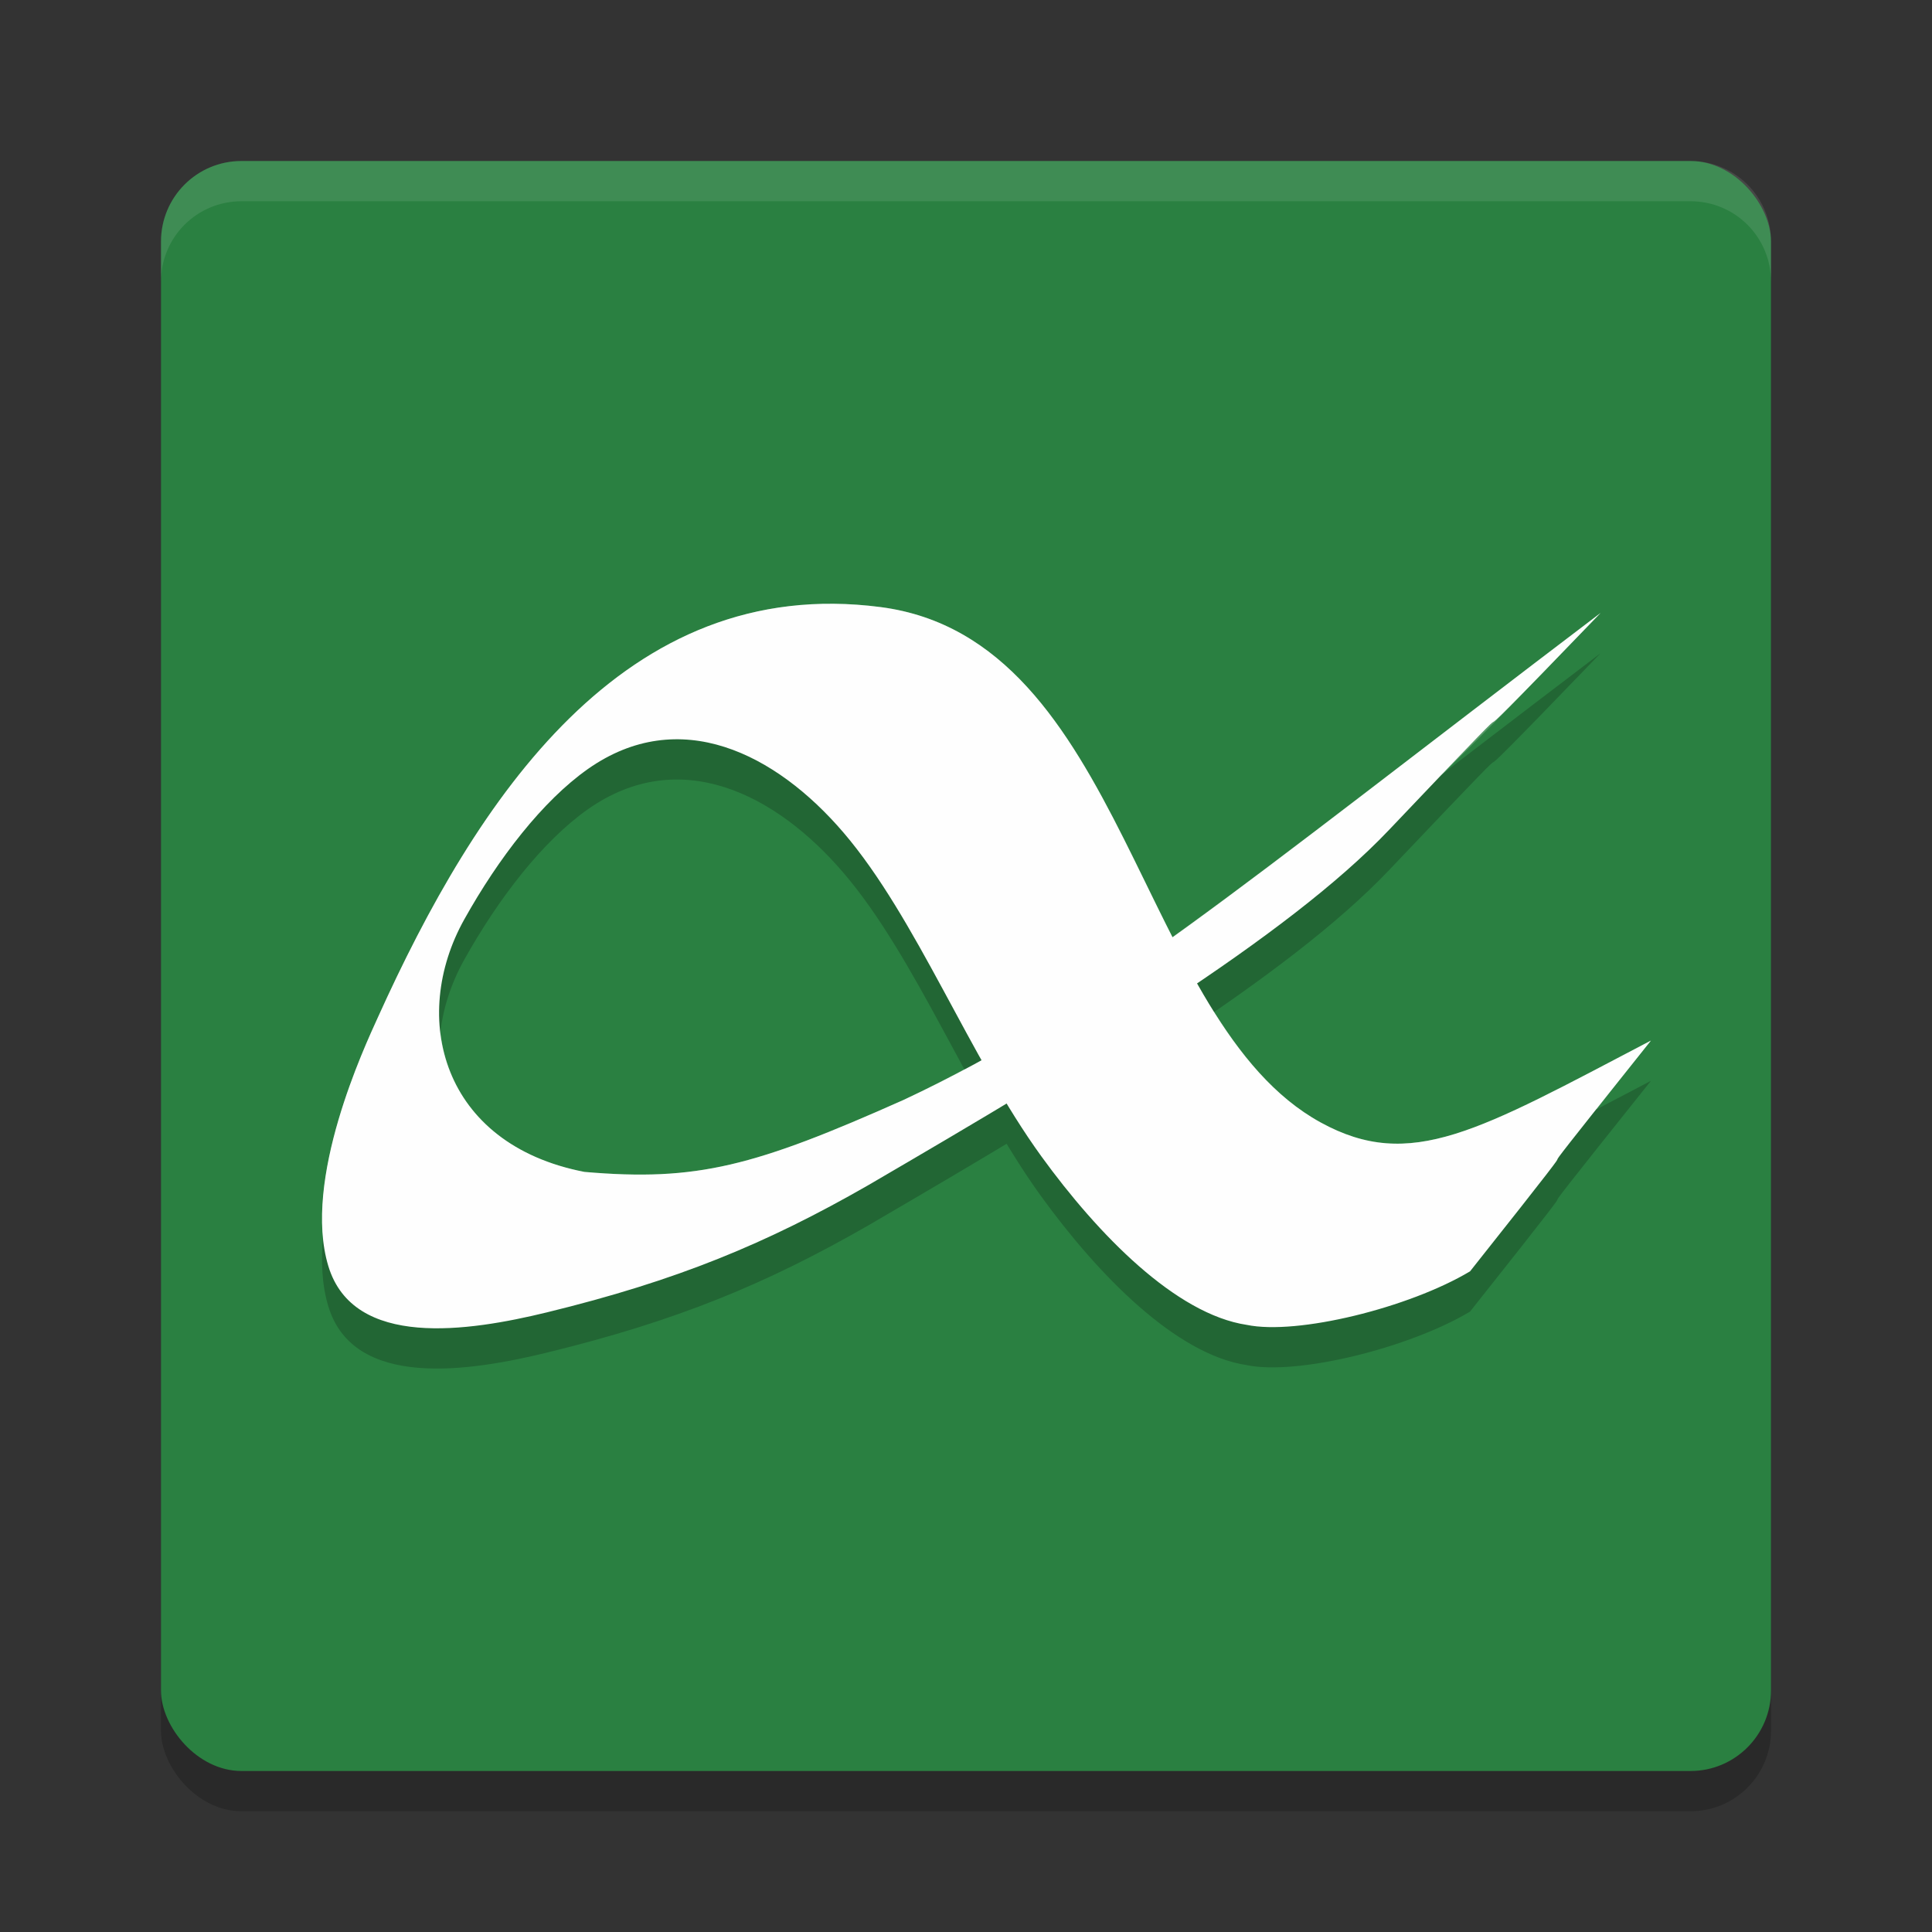 <?xml version="1.0" encoding="UTF-8" standalone="no"?>
<svg
   xmlns:dc="http://purl.org/dc/elements/1.1/"
   xmlns:cc="http://creativecommons.org/ns#"
   xmlns:rdf="http://www.w3.org/1999/02/22-rdf-syntax-ns#"
   xmlns:svg="http://www.w3.org/2000/svg"
   xmlns="http://www.w3.org/2000/svg"
   xmlns:sodipodi="http://sodipodi.sourceforge.net/DTD/sodipodi-0.dtd"
   xmlns:inkscape="http://www.inkscape.org/namespaces/inkscape"
   width="48"
   height="48"
   version="1"
   id="svg14"
   sodipodi:docname="albert.svg"
   inkscape:version="0.92.5 (2060ec1f9f, 2020-04-08)">
  <rect width="100%" height="100%" fill="#333333" stroke="none"/>
  <defs
     id="defs18" />
  <sodipodi:namedview
     pagecolor="#fefefe"
     bordercolor="#33994e"
     borderopacity="1"
     objecttolerance="10"
     gridtolerance="10"
     guidetolerance="10"
     inkscape:pageopacity="0"
     inkscape:pageshadow="2"
     inkscape:window-width="783"
     inkscape:window-height="480"
     id="namedview16"
     showgrid="false"
     inkscape:zoom="4.9166667"
     inkscape:cx="24"
     inkscape:cy="24"
     inkscape:window-x="0"
     inkscape:window-y="28"
     inkscape:window-maximized="0"
     inkscape:current-layer="svg14" />
  <rect
     style="opacity:0.2"
     width="40"
     height="40"
     x="4"
     y="5"
     rx="2"
     ry="2"
     id="rect2" />
  <rect
     style="fill:#2a8041;fill-opacity:1"
     width="40"
     height="40"
     x="4"
     y="4"
     rx="2"
     ry="2"
     id="rect4" />
  <path
     style="opacity:0.1;fill:#fefefe"
     d="M 6,4 C 4.892,4 4,4.892 4,6 V 7 C 4,5.892 4.892,5 6,5 h 36 c 1.108,0 2,0.892 2,2 V 6 C 44,4.892 43.108,4 42,4 Z"
     id="path6" />
  <path
     style="opacity:0.2"
     d="m 41.017,26.853 c -4.553,5.703 -0.142,0.249 -4.494,5.733 -1.515,0.906 -4.292,1.591 -5.548,1.33 -1.76,-0.265 -3.689,-2.237 -5.104,-4.189 -1.79,-2.471 -3.101,-5.922 -4.915,-8.042 -1.683,-1.967 -4.075,-3.177 -6.349,-1.58 -1.124,0.791 -2.221,2.213 -3.071,3.735 -1.359,2.429 -0.573,5.587 2.985,6.276 2.8,0.241 4.217,-0.135 7.931,-1.79 4.788,-2.244 8.199,-5.178 17.314,-12.097 -5.092,5.287 -0.266,0.136 -5.258,5.392 -2.535,2.669 -7.612,5.72 -12.937,8.825 -2.524,1.448 -4.742,2.369 -7.986,3.16 -1.942,0.473 -4.801,0.912 -5.427,-1.148 C 7.506,30.309 9.062,26.997 9.387,26.28 11.834,20.868 15.489,15.248 21.879,16.083 c 6.094,0.796 6.382,10.304 10.93,12.803 2.24,1.23 3.911,0.216 8.208,-2.033 z"
     id="path8" />
  <path
     style="fill:#fefefe;fill-opacity:1"
     d="m 41.017,25.853 c -4.553,5.703 -0.142,0.249 -4.494,5.733 -1.515,0.906 -4.292,1.591 -5.548,1.33 -1.76,-0.265 -3.689,-2.237 -5.104,-4.189 -1.79,-2.471 -3.101,-5.922 -4.915,-8.042 -1.683,-1.967 -4.075,-3.177 -6.349,-1.58 -1.124,0.791 -2.221,2.213 -3.071,3.735 -1.359,2.429 -0.573,5.587 2.985,6.276 2.8,0.241 4.217,-0.135 7.931,-1.79 4.788,-2.244 8.199,-5.178 17.314,-12.097 -5.092,5.287 -0.266,0.136 -5.258,5.392 -2.535,2.669 -7.612,5.72 -12.937,8.825 -2.524,1.448 -4.742,2.369 -7.986,3.16 -1.942,0.473 -4.801,0.912 -5.427,-1.148 C 7.506,29.309 9.062,25.997 9.387,25.28 11.834,19.868 15.489,14.248 21.879,15.083 c 6.094,0.796 6.382,10.304 10.93,12.803 2.24,1.23 3.911,0.216 8.208,-2.033 z"
     id="path10" />
  <path
     style="opacity:0.2;fill:#fefefe"
     d="m 20.713,15 c -5.676,-0.05 -9.032,5.205 -11.326,10.279 -0.291,0.644 -1.569,3.373 -1.359,5.479 0.16,-1.892 1.113,-3.933 1.359,-4.479 2.447,-5.412 6.102,-11.032 12.492,-10.197 3.933,0.514 5.45,4.653 7.252,8.197 1.822,-1.308 4.087,-3.039 6.748,-5.08 0.867,-0.889 0.144,-0.084 3.889,-3.973 -4.776,3.625 -7.974,6.142 -10.637,8.053 C 27.329,19.735 25.812,15.596 21.879,15.082 21.48,15.03 21.091,15.003 20.713,15 Z m 9.451,10.135 c -0.139,0.095 -0.28,0.191 -0.422,0.287 0.834,1.477 1.777,2.755 3.066,3.463 1.972,1.083 3.607,0.363 6.877,-1.344 0.25,-0.322 0.027,-0.054 1.33,-1.688 -4.297,2.248 -5.967,3.261 -8.207,2.031 -1.077,-0.592 -1.912,-1.581 -2.645,-2.75 z m -19.221,0.523 c -0.229,1.976 0.869,3.932 3.578,4.457 2.8,0.241 4.218,-0.136 7.932,-1.791 0.666,-0.312 1.304,-0.643 1.936,-0.99 -0.143,-0.256 -0.283,-0.514 -0.424,-0.773 -0.495,0.264 -0.993,0.521 -1.512,0.764 -3.714,1.655 -5.132,2.032 -7.932,1.791 -2.248,-0.435 -3.385,-1.857 -3.578,-3.457 z"
     id="path12" />
</svg>
